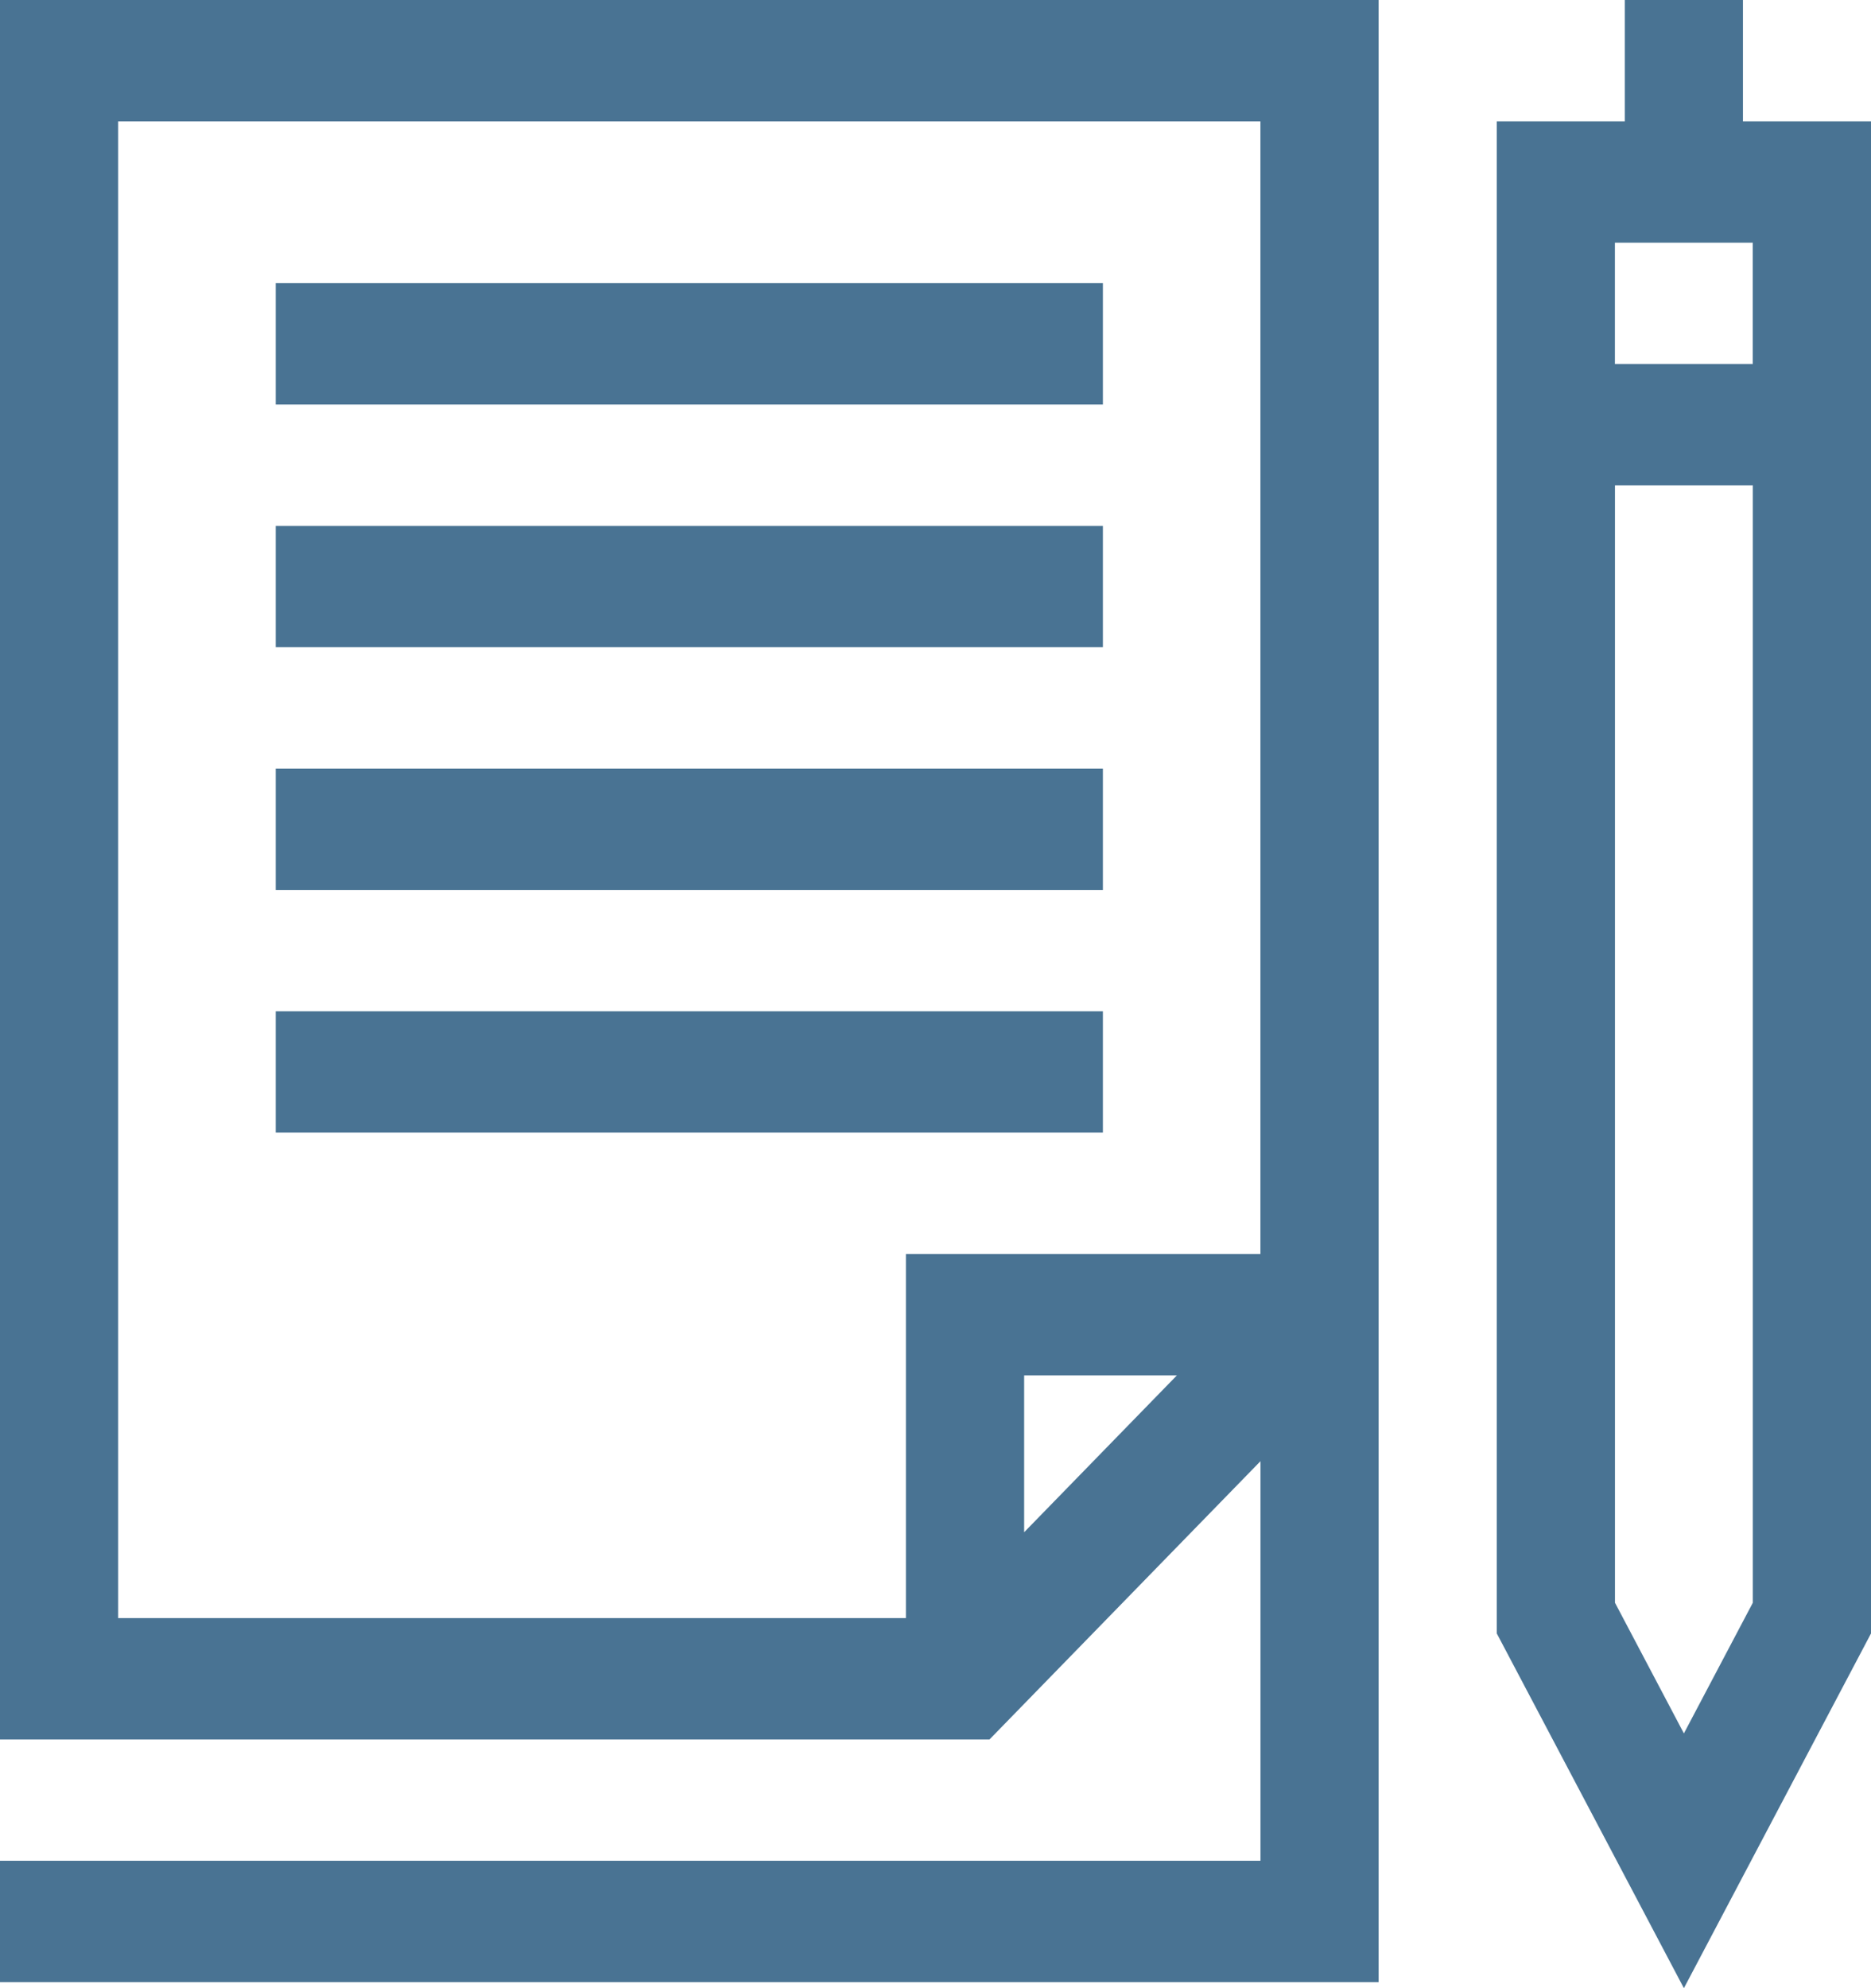 <svg width="32" height="34" viewBox="0 0 32 34" xmlns="http://www.w3.org/2000/svg" xmlns:xlink="http://www.w3.org/1999/xlink"><title>documentation</title><desc>Created using Figma</desc><use xlink:href="#a" fill="#497393"/><use xlink:href="#b" transform="translate(4.716 8.993)" fill="#497393"/><use xlink:href="#b" transform="translate(4.716 13.144)" fill="#497393"/><use xlink:href="#c" transform="translate(4.716 17.294)" fill="#497393"/><use xlink:href="#b" transform="translate(4.716 4.842)" fill="#497393"/><use xlink:href="#d" transform="translate(25.6)" fill="#497393"/><defs><path id="a" d="M0 29.746h16.924l4.634-4.758v6.833H0v2.076h23.579V0H0v29.746zm17.516-3.543V23.52h2.613l-2.613 2.683zM2.02 2.075h19.537v19.37h-6.063v6.226H2.02V2.075z"/><path id="b" d="M14.147 0H0v2.075h14.147V0z"/><path id="c" d="M14.147 0H0v2.075h14.147V0z"/><path id="d" d="M4.21 2.075V0H2.19v2.075H0v25.859L3.2 34l3.2-6.066V2.075H4.21zm.169 25.333L3.2 29.643l-1.179-2.235V8.3h2.358v19.107zm0-21.182H2.02V4.151h2.358v2.075z"/></defs></svg>